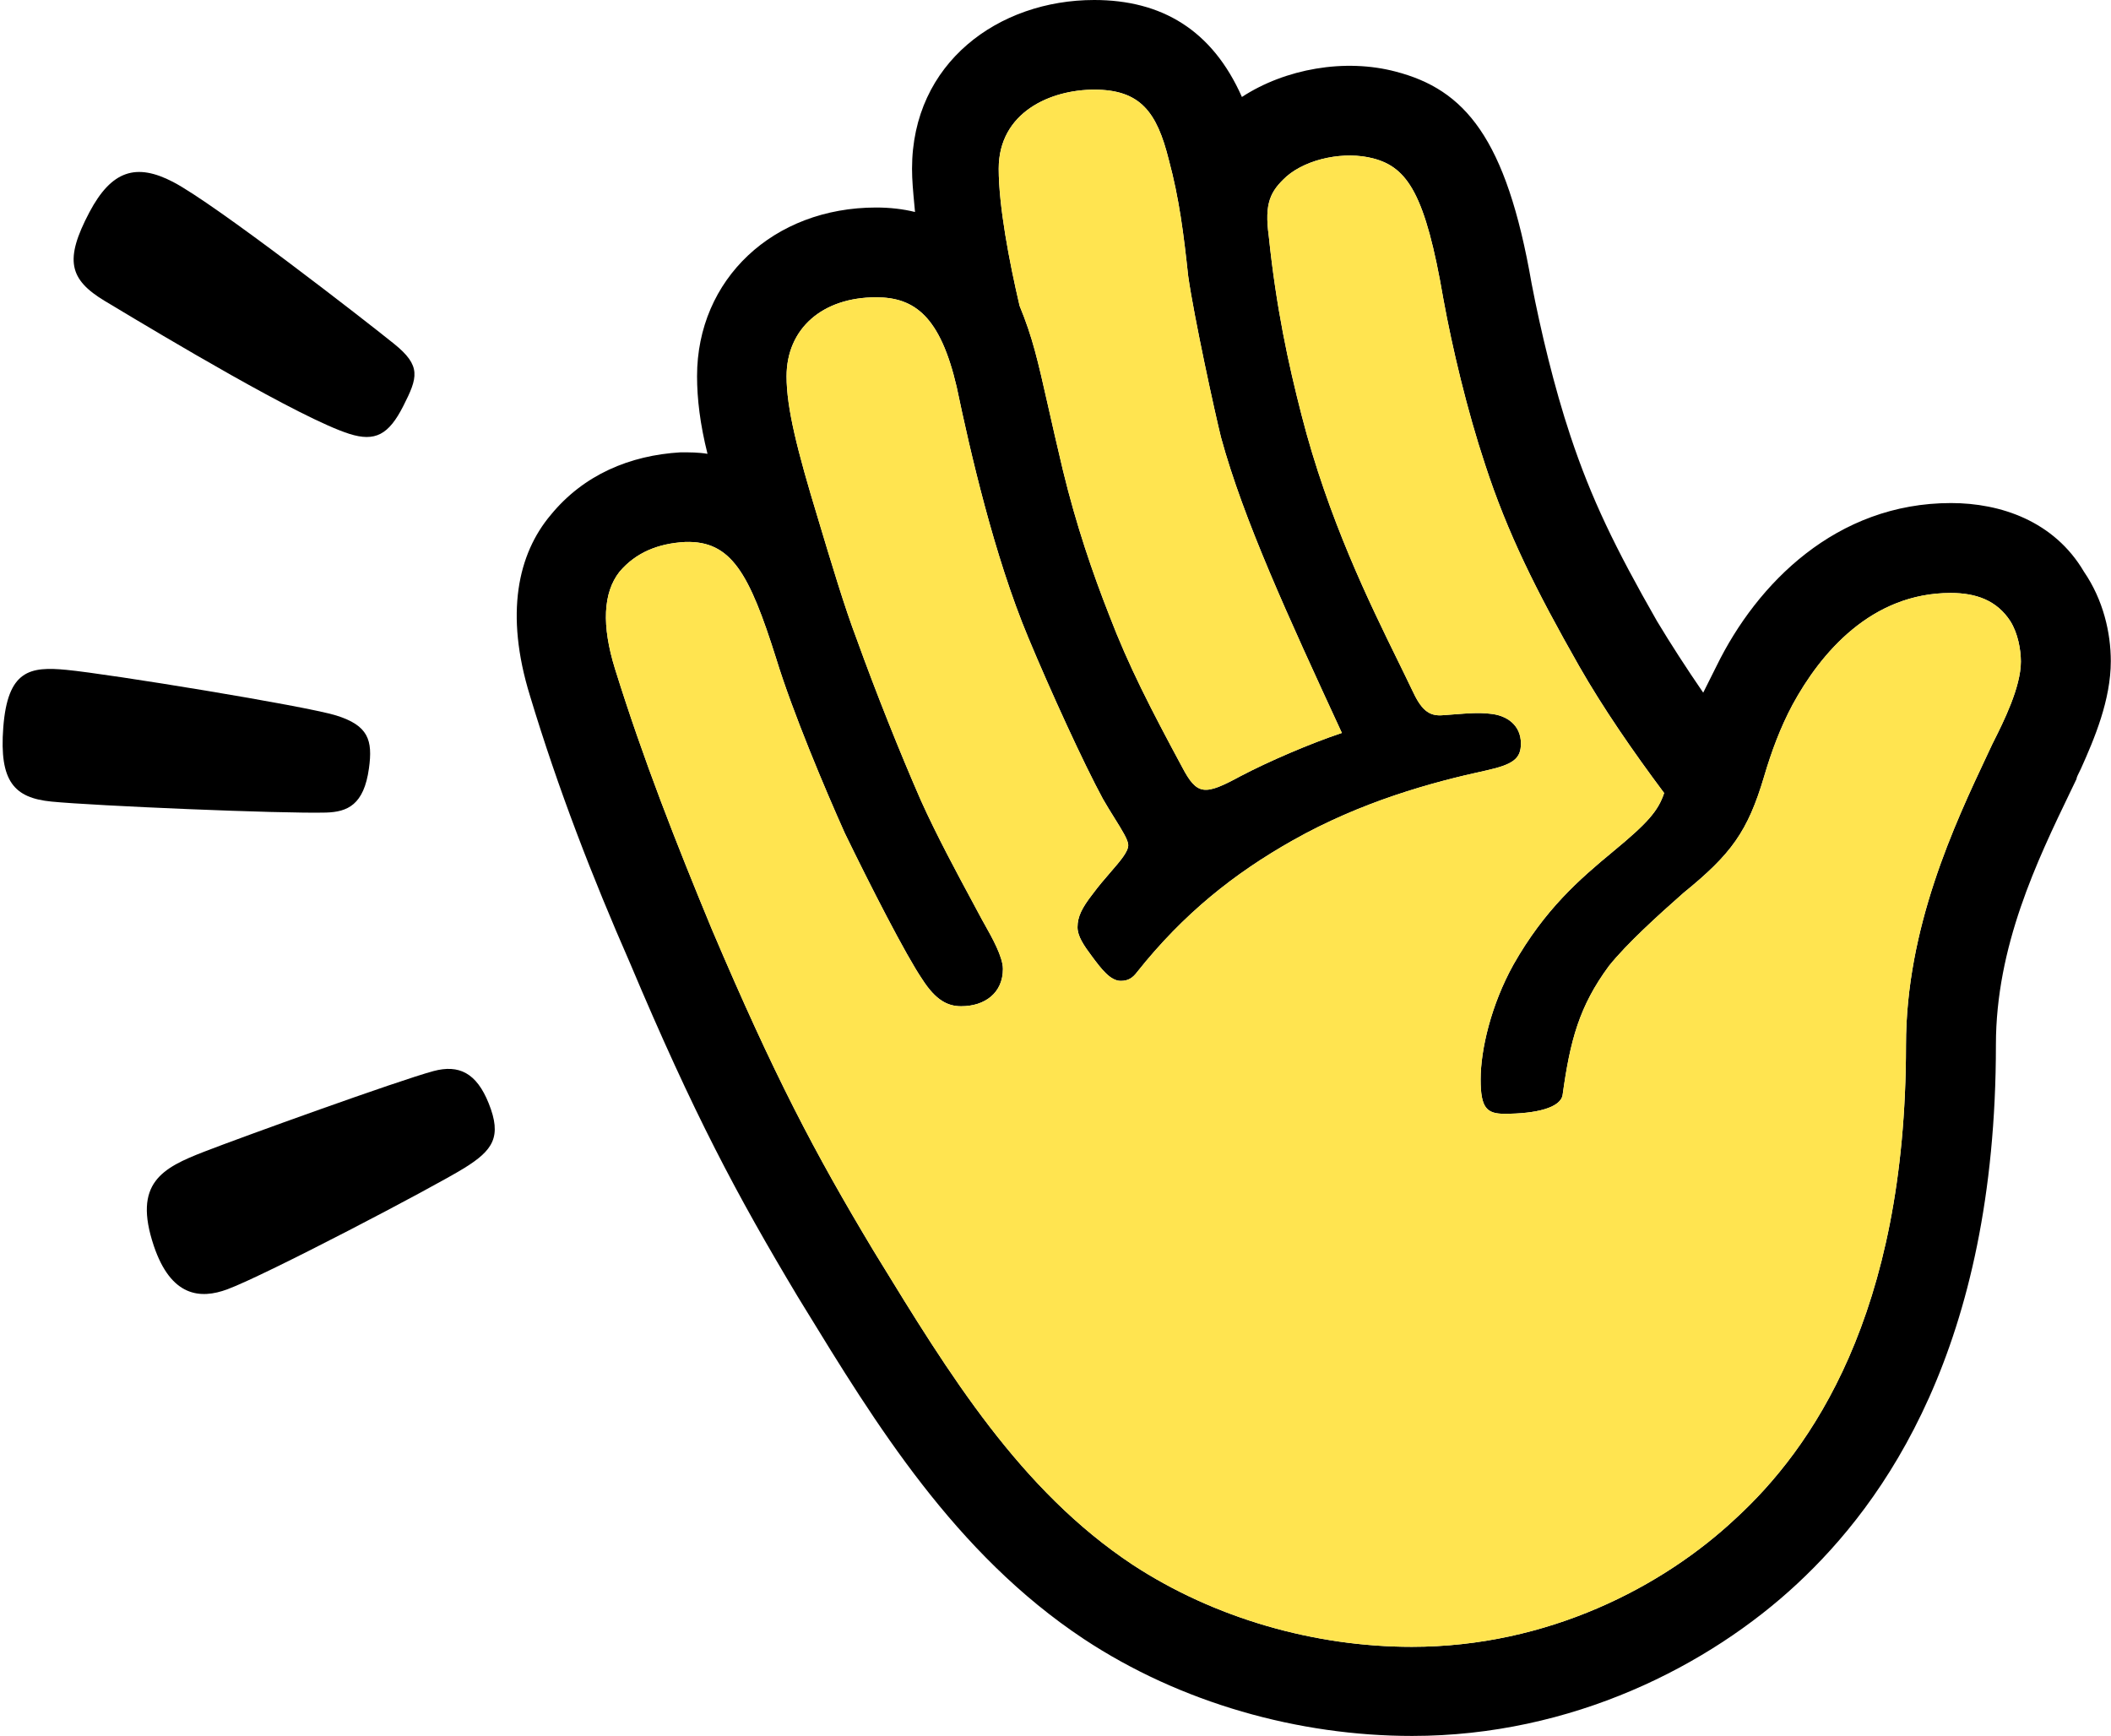 <svg width="304" height="250" viewBox="0 0 304 250" fill="none" xmlns="http://www.w3.org/2000/svg">
<path fill-rule="evenodd" clip-rule="evenodd" d="M76.316 100.184C80.399 113.72 85.341 126.416 90.712 138.663C99.951 160.598 106.182 172.201 114.796 186.597L115.751 188.157C126.031 204.959 137.522 223.739 156.069 236.034C170.035 245.273 187.028 250 203.358 250C226.367 250 246.134 239.902 258.831 228.065C271.293 216.462 287.427 194.097 287.427 150.461C287.427 136.283 293.346 123.996 298.164 113.995C298.457 113.387 298.746 112.787 299.029 112.196C299.029 111.981 299.244 111.552 299.674 110.692C301.607 106.395 303.971 100.809 303.971 95.222C303.971 91.14 302.897 86.413 300.103 82.331C295.806 75.025 288.071 72.447 280.961 72.447C264.417 72.447 253.01 84.049 247.209 95.886L245.275 99.754C242.911 96.316 240.548 92.663 238.614 89.441C232.598 78.912 229.16 71.822 226.152 62.778C223.789 55.688 221.855 47.523 220.566 40.843C216.913 19.767 210.897 12.892 200.994 10.313C193.689 8.38 185.094 9.884 178.844 13.966C174.566 4.297 167.261 0 157.573 0C143.822 0 131.34 9.024 131.34 24.299C131.34 25.928 131.493 27.556 131.669 29.442C131.702 29.795 131.736 30.157 131.77 30.53C130.051 30.1 128.117 29.885 126.184 29.885C111.358 29.885 100.381 40.199 100.381 54.184C100.381 57.407 100.81 61.059 101.885 65.357C100.596 65.142 99.306 65.142 98.017 65.142C90.712 65.572 84.051 68.365 79.305 74.166C74.597 79.752 72.664 88.347 76.316 100.184ZM157.573 12.911C151.342 12.911 143.822 16.134 143.822 24.299C143.822 29.67 145.326 37.62 146.83 44.046C148.699 48.578 149.439 51.856 150.932 58.474C151.499 60.985 152.174 63.977 153.061 67.701C154.994 75.67 157.358 82.546 159.721 88.562C162.514 95.886 165.737 102.117 170.249 110.497C172.398 114.579 173.472 114.579 178.629 111.786C182.711 109.637 188.727 107.059 193.239 105.555C185.504 88.796 179.059 74.811 175.836 62.993C174.976 59.555 171.968 45.785 171.109 39.769C170.464 33.753 169.82 28.596 168.316 23.01C166.597 16.134 164.233 12.911 157.573 12.911ZM89.208 82.35C86.844 85.358 86.63 90.085 88.563 96.316C92.646 109.423 97.392 121.455 102.49 133.78C111.534 155.051 117.335 166.029 125.715 179.995L126.353 181.038C136.663 197.877 146.91 214.613 163.12 225.35C174.937 233.085 189.352 237.167 203.318 237.167C222.871 237.167 239.435 228.553 249.963 218.669C260.725 208.786 274.476 189.429 274.476 150.52C274.476 133.59 281.447 118.773 286.198 108.675C286.451 108.136 286.699 107.61 286.938 107.098L287.133 106.711C288.488 104.011 291.021 98.964 291.021 95.281C291.021 93.562 290.591 91.199 289.517 89.48C287.583 86.472 284.575 85.397 280.922 85.397C269.515 85.397 262.21 93.992 258.127 101.512C256.408 104.735 255.119 108.173 254.045 111.825C251.682 119.775 249.318 122.998 242.443 128.584C238.79 131.807 234.278 135.89 231.7 139.112C227.402 144.933 226.113 149.875 225.039 157.61C224.824 159.544 221.171 160.403 216.659 160.403C214.081 160.403 213.222 159.544 213.222 155.461C213.222 151.164 214.726 144.718 217.948 138.917C222.461 130.967 227.402 126.67 232.344 122.588C237.286 118.505 238.79 116.786 239.649 114.208C235.137 108.173 230.84 101.942 227.402 95.925C221.171 84.968 217.089 76.783 213.866 66.9C211.288 59.145 209.139 50.121 207.85 43.031C205.272 27.971 202.693 24.104 197.752 22.814C193.669 21.74 188.298 22.814 185.29 25.393C182.926 27.541 182.067 29.26 182.711 33.987C183.786 44.32 185.505 52.27 187.438 59.79C191.249 74.67 197.206 86.806 201.295 95.137L201.297 95.141C202.049 96.673 202.737 98.076 203.338 99.344C204.627 102.137 205.701 103.211 207.85 102.996C208.4 102.957 208.907 102.918 209.38 102.881C211.494 102.717 212.931 102.606 214.511 102.781C217.089 102.996 219.023 104.5 219.023 107.079C219.023 109.227 217.948 110.087 214.081 110.946C206.131 112.665 196.013 115.458 186.13 121.045C177.73 125.791 170.425 131.592 163.765 139.972C163.12 140.831 162.475 141.261 161.401 141.261C159.897 141.261 158.608 139.542 157.319 137.823C156.03 136.104 155.17 134.815 155.17 133.526C155.17 132.022 155.815 130.733 157.319 128.799C158.18 127.625 159.098 126.565 159.917 125.619C161.346 123.968 162.475 122.665 162.475 121.709C162.475 120.985 161.598 119.579 160.5 117.82C159.968 116.967 159.384 116.03 158.823 115.048C156.03 109.891 151.303 99.559 148.08 91.824C143.138 80.006 139.7 64.947 137.766 55.708C135.403 45.609 131.75 42.816 126.164 42.816C118.429 42.816 113.272 47.328 113.272 54.203C113.272 58.735 114.776 64.751 117.784 74.635C119.718 81.081 121.652 87.526 123.371 92.038C126.164 99.793 129.602 108.387 132.61 115.263C134.841 120.24 137.894 125.902 140.018 129.841L140.024 129.852C140.557 130.84 141.031 131.719 141.419 132.452C141.526 132.645 141.642 132.851 141.764 133.068C142.861 135.017 144.427 137.802 144.427 139.542C144.427 142.98 141.849 144.914 138.411 144.914C136.477 144.914 134.758 144.054 132.825 141.046C130.461 137.589 125.304 127.49 121.652 119.97C118.859 113.739 114.132 102.547 111.768 94.812C107.901 82.565 105.322 77.838 98.662 78.053C94.794 78.268 91.571 79.557 89.208 82.35Z" fill="black"/>
<path d="M16.217 44.02C23.254 48.242 43.306 60.271 50.318 62.485C54.029 63.657 55.983 62.603 58.073 58.481C60.163 54.36 60.71 52.699 56.725 49.496C52.604 46.175 31.02 29.377 24.906 26.194C19.632 23.459 16.077 24.514 12.874 30.569C9.26 37.425 9.924 40.237 15.12 43.363C15.438 43.553 15.805 43.773 16.217 44.02Z" fill="black"/>
<path d="M46.978 117.021C40.493 117.197 13.557 116.044 7.405 115.439C2.053 114.911 -0.116 112.548 0.47 104.793C1.095 96.472 4.338 95.965 9.592 96.472C15.687 97.058 43.911 101.649 48.404 103.035C53.053 104.481 53.697 106.59 53.131 110.653C52.408 115.927 50.025 116.923 46.978 117.021Z" fill="black"/>
<path d="M32.739 185.679C38.188 183.667 62.311 171.029 66.862 168.216C70.984 165.657 72.312 163.724 70.378 158.899C68.62 154.504 66.081 153.274 62.428 154.25C57.233 155.657 34.868 163.743 29.477 165.833C23.382 168.197 19.105 170.345 22.152 179.428C24.633 186.772 28.852 187.124 32.739 185.679Z" fill="black"/>
<path d="M88.563 96.316C86.63 90.085 86.844 85.358 89.208 82.35C91.571 79.557 94.794 78.268 98.662 78.053C105.322 77.838 107.901 82.565 111.768 94.812C114.132 102.547 118.859 113.739 121.652 119.97C125.304 127.49 130.461 137.589 132.825 141.046C134.758 144.054 136.477 144.914 138.411 144.914C141.849 144.914 144.427 142.98 144.427 139.542C144.427 137.802 142.861 135.017 141.764 133.068C141.642 132.851 141.526 132.645 141.419 132.452C141.031 131.719 140.557 130.84 140.024 129.852L140.018 129.841C137.894 125.902 134.841 120.24 132.61 115.263C129.602 108.387 126.164 99.793 123.371 92.038C121.652 87.526 119.718 81.081 117.784 74.635C114.776 64.751 113.272 58.735 113.272 54.203C113.272 47.328 118.429 42.816 126.164 42.816C131.75 42.816 135.403 45.609 137.766 55.708C139.7 64.947 143.138 80.006 148.08 91.824C151.303 99.559 156.03 109.891 158.823 115.048C159.384 116.03 159.968 116.967 160.5 117.82C161.598 119.579 162.475 120.985 162.475 121.709C162.475 122.665 161.346 123.968 159.917 125.619C159.098 126.565 158.18 127.625 157.319 128.799C155.815 130.733 155.17 132.022 155.17 133.526C155.17 134.815 156.03 136.104 157.319 137.823C158.608 139.542 159.897 141.261 161.401 141.261C162.475 141.261 163.12 140.831 163.765 139.972C170.425 131.592 177.73 125.791 186.13 121.045C196.013 115.458 206.131 112.665 214.081 110.946C217.948 110.087 219.023 109.227 219.023 107.079C219.023 104.5 217.089 102.996 214.511 102.781C212.931 102.606 211.494 102.717 209.38 102.881C208.907 102.918 208.4 102.957 207.85 102.996C205.701 103.211 204.627 102.137 203.338 99.344C202.737 98.076 202.049 96.673 201.297 95.141L201.295 95.137C197.206 86.806 191.249 74.67 187.438 59.79C185.505 52.27 183.786 44.32 182.711 33.987C182.067 29.26 182.926 27.541 185.29 25.393C188.298 22.814 193.669 21.74 197.752 22.814C202.693 24.104 205.272 27.971 207.85 43.031C209.139 50.121 211.288 59.145 213.866 66.9C217.089 76.783 221.171 84.968 227.402 95.925C230.84 101.942 235.137 108.173 239.649 114.208C238.79 116.786 237.286 118.505 232.344 122.588C227.402 126.67 222.461 130.967 217.948 138.917C214.726 144.718 213.222 151.164 213.222 155.461C213.222 159.544 214.081 160.403 216.659 160.403C221.171 160.403 224.824 159.544 225.039 157.61C226.113 149.875 227.402 144.933 231.7 139.112C234.278 135.89 238.79 131.807 242.443 128.584C249.318 122.998 251.682 119.775 254.045 111.825C255.119 108.173 256.408 104.735 258.127 101.512C262.21 93.992 269.515 85.397 280.922 85.397C284.575 85.397 287.583 86.472 289.517 89.48C290.591 91.199 291.021 93.562 291.021 95.281C291.021 98.964 288.488 104.011 287.133 106.711L286.938 107.098C286.699 107.61 286.451 108.136 286.198 108.675C281.447 118.773 274.476 133.59 274.476 150.52C274.476 189.429 260.725 208.786 249.963 218.669C239.435 228.553 222.871 237.167 203.318 237.167C189.352 237.167 174.937 233.085 163.12 225.35C146.91 214.613 136.663 197.877 126.353 181.038L125.715 179.995C117.335 166.029 111.534 155.051 102.49 133.78C97.392 121.455 92.646 109.423 88.563 96.316Z" fill="#FFE450"/>
<path d="M143.822 24.299C143.822 16.134 151.342 12.911 157.573 12.911C164.233 12.911 166.597 16.134 168.316 23.01C169.82 28.596 170.464 33.753 171.109 39.769C171.968 45.785 174.976 59.555 175.836 62.993C179.059 74.811 185.504 88.796 193.239 105.555C188.727 107.059 182.711 109.637 178.629 111.786C173.472 114.579 172.398 114.579 170.249 110.497C165.737 102.117 162.514 95.886 159.721 88.562C157.358 82.546 154.994 75.67 153.061 67.701C152.174 63.977 151.499 60.985 150.932 58.474C149.439 51.856 148.699 48.578 146.83 44.046C145.326 37.62 143.822 29.67 143.822 24.299Z" fill="#FFE450"/>
</svg>
